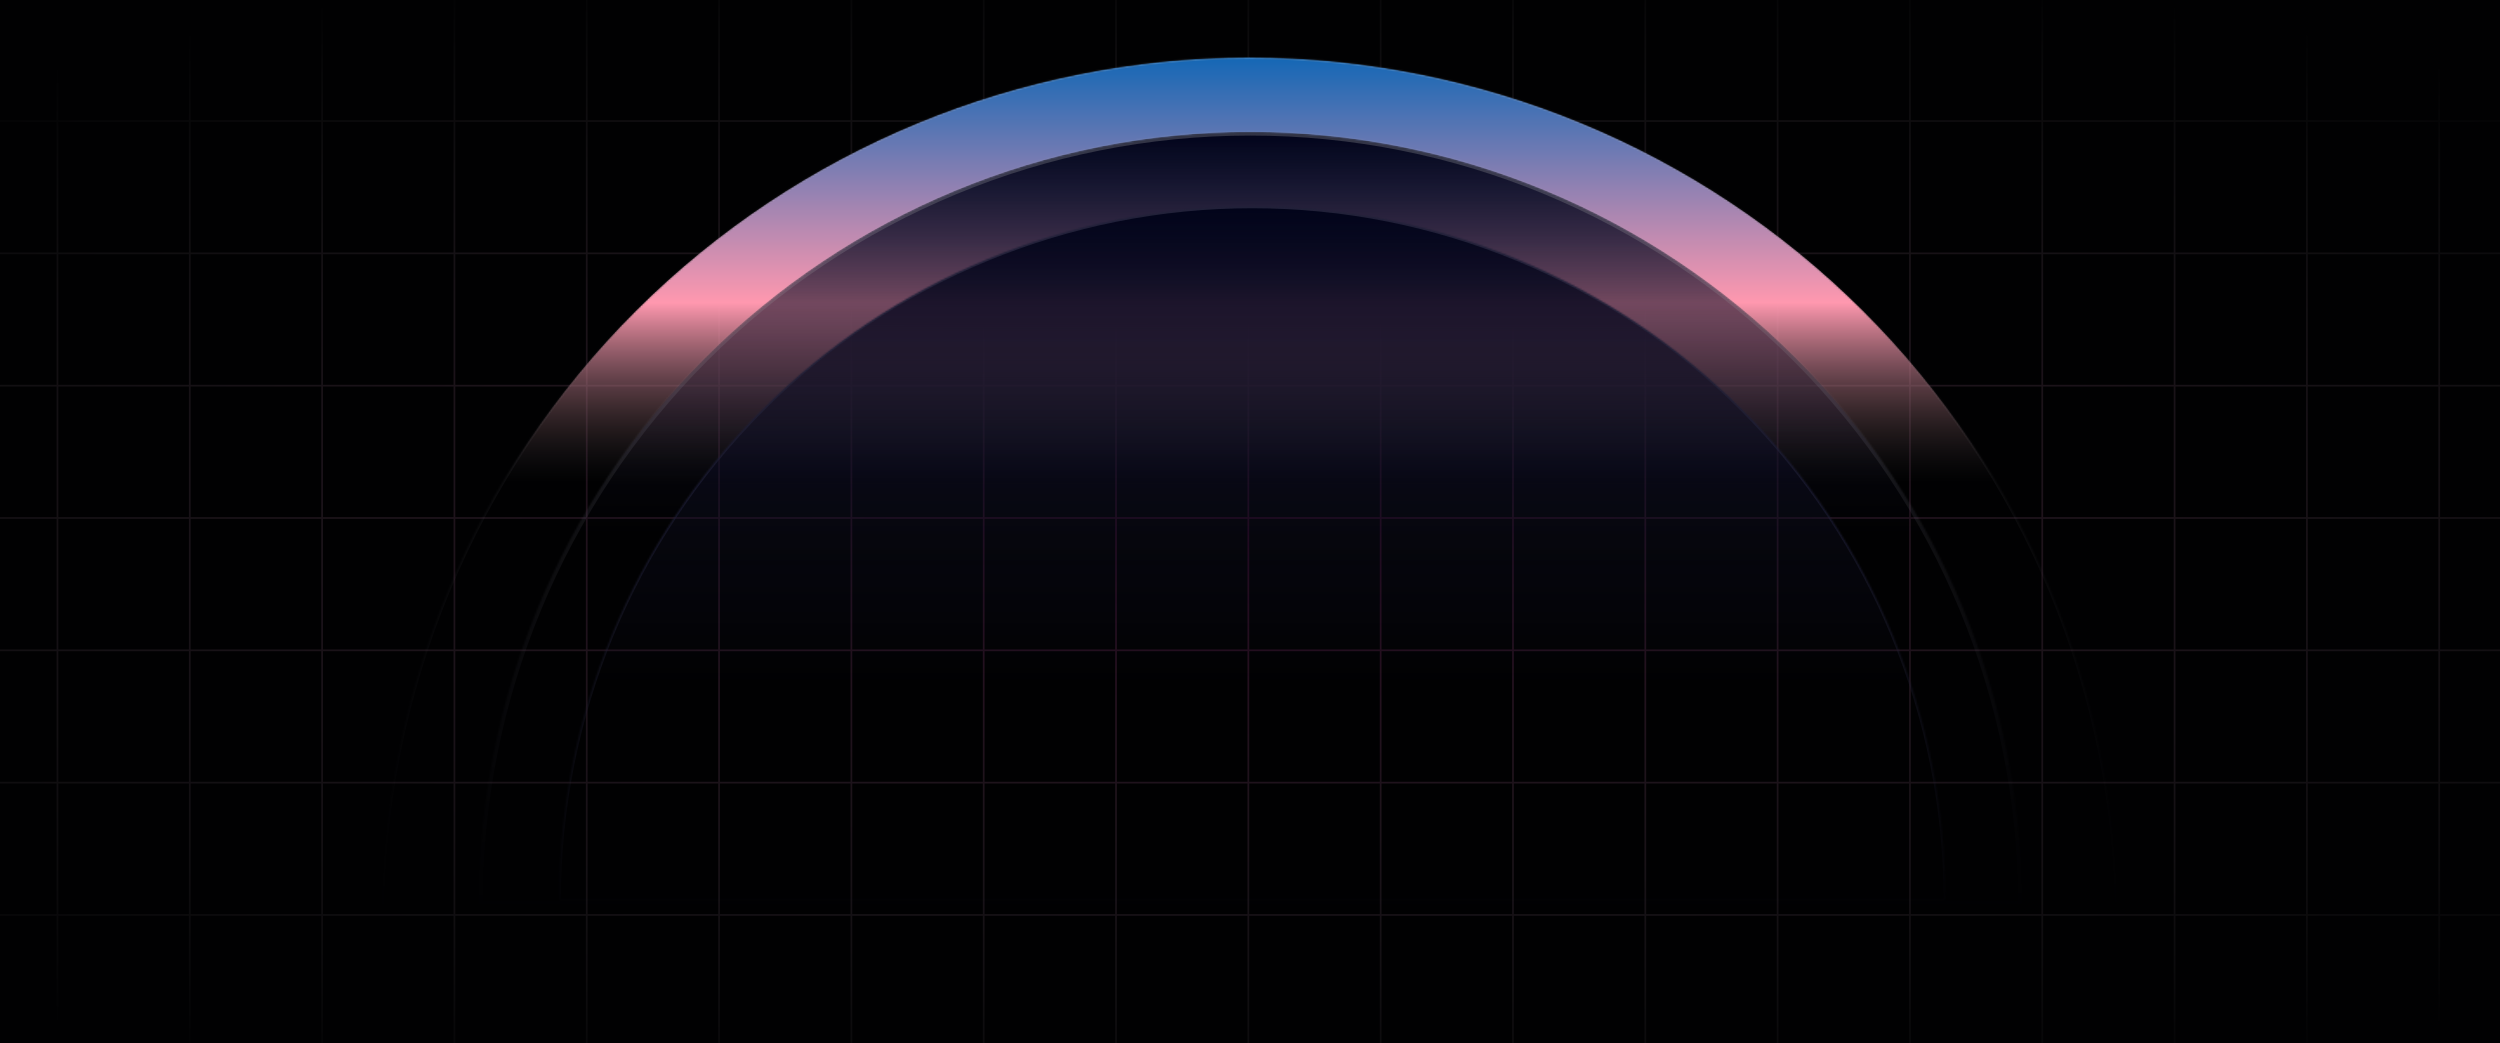 <svg width="1440" height="601" viewBox="0 0 1440 601" fill="none" xmlns="http://www.w3.org/2000/svg">
<g clip-path="url(#clip0_3046_2429)">
<rect width="1440" height="601" fill="#010102"/>
<path opacity="0.25" d="M1636.18 -6H1634.14V69.217H1636.18V70.217H1634.14V145.433H1636.18V146.433H1634.14V221.649H1636.18V222.649H1634.14V297.865H1636.18V298.865H1634.14V374.081H1636.18V375.081H1634.14V450.298H1636.18V451.298H1634.14V526.514H1636.18V527.514H1634.14V602.73H1636.18V603.73H-192.372V602.73H-119.831V527.514H-192.372V526.514H-119.831V451.298H-192.372V450.298H-119.831V375.081H-192.372V374.081H-119.831V298.865H-192.372V297.865H-119.831V222.649H-192.372V221.649H-119.831V146.433H-192.372V145.433H-119.831V70.217H-192.372V69.217H-119.831V-6H-192.372V-7H1636.18V-6ZM-195.047 603.229H-196.047V-6.5H-195.047V603.229ZM-118.831 602.73H-43.615V527.514H-118.831V602.73ZM-42.615 602.73H32.602V527.514H-42.615V602.73ZM33.602 602.73H108.817V527.514H33.602V602.73ZM109.817 602.73H185.034V527.514H109.817V602.73ZM186.034 602.73H261.25V527.514H186.034V602.73ZM262.25 602.73H337.466V527.514H262.25V602.73ZM338.466 602.73H413.683V527.514H338.466V602.73ZM414.683 602.73H489.898V527.514H414.683V602.73ZM490.898 602.73H566.115V527.514H490.898V602.73ZM567.115 602.73H642.331V527.514H567.115V602.73ZM643.331 602.73H718.547V527.514H643.331V602.73ZM719.547 602.73H794.764V527.514H719.547V602.73ZM795.764 602.73H870.979V527.514H795.764V602.73ZM871.979 602.73H947.196V527.514H871.979V602.73ZM948.196 602.73H1023.41V527.514H948.196V602.73ZM1024.41 602.73H1099.63V527.514H1024.41V602.73ZM1100.63 602.73H1175.84V527.514H1100.63V602.73ZM1176.84 602.73H1252.06V527.514H1176.84V602.73ZM1253.06 602.73H1328.28V527.514H1253.06V602.73ZM1329.28 602.73H1404.49V527.514H1329.28V602.73ZM1405.49 602.73H1480.71V527.514H1405.49V602.73ZM1481.71 602.73H1556.93V527.514H1481.71V602.73ZM1557.93 602.73H1633.14V527.514H1557.93V602.73ZM-118.831 526.514H-43.615V451.298H-118.831V526.514ZM-42.615 526.514H32.602V451.298H-42.615V526.514ZM33.602 526.514H108.817V451.298H33.602V526.514ZM109.817 526.514H185.034V451.298H109.817V526.514ZM186.034 526.514H261.25V451.298H186.034V526.514ZM262.25 526.514H337.466V451.298H262.25V526.514ZM338.466 526.514H413.683V451.298H338.466V526.514ZM414.683 526.514H489.898V451.298H414.683V526.514ZM490.898 526.514H566.115V451.298H490.898V526.514ZM567.115 526.514H642.331V451.298H567.115V526.514ZM643.331 526.514H718.547V451.298H643.331V526.514ZM719.547 526.514H794.764V451.298H719.547V526.514ZM795.764 526.514H870.979V451.298H795.764V526.514ZM871.979 526.514H947.196V451.298H871.979V526.514ZM948.196 526.514H1023.41V451.298H948.196V526.514ZM1024.41 526.514H1099.63V451.298H1024.41V526.514ZM1100.63 526.514H1175.84V451.298H1100.63V526.514ZM1176.84 526.514H1252.06V451.298H1176.84V526.514ZM1253.06 526.514H1328.28V451.298H1253.06V526.514ZM1329.28 526.514H1404.49V451.298H1329.28V526.514ZM1405.49 526.514H1480.71V451.298H1405.49V526.514ZM1481.71 526.514H1556.93V451.298H1481.71V526.514ZM1557.93 526.514H1633.14V451.298H1557.93V526.514ZM-118.831 450.298H-43.615V375.081H-118.831V450.298ZM-42.615 450.298H32.602V375.081H-42.615V450.298ZM33.602 450.298H108.817V375.081H33.602V450.298ZM109.817 450.298H185.034V375.081H109.817V450.298ZM186.034 450.298H261.25V375.081H186.034V450.298ZM262.25 450.298H337.466V375.081H262.25V450.298ZM338.466 450.298H413.683V375.081H338.466V450.298ZM414.683 450.298H489.898V375.081H414.683V450.298ZM490.898 450.298H566.115V375.081H490.898V450.298ZM567.115 450.298H642.331V375.081H567.115V450.298ZM643.331 450.298H718.547V375.081H643.331V450.298ZM719.547 450.298H794.764V375.081H719.547V450.298ZM795.764 450.298H870.979V375.081H795.764V450.298ZM871.979 450.298H947.196V375.081H871.979V450.298ZM948.196 450.298H1023.41V375.081H948.196V450.298ZM1024.41 450.298H1099.63V375.081H1024.41V450.298ZM1100.63 450.298H1175.84V375.081H1100.63V450.298ZM1176.84 450.298H1252.06V375.081H1176.84V450.298ZM1253.06 450.298H1328.28V375.081H1253.06V450.298ZM1329.28 450.298H1404.49V375.081H1329.28V450.298ZM1405.49 450.298H1480.71V375.081H1405.49V450.298ZM1481.71 450.298H1556.93V375.081H1481.71V450.298ZM1557.93 450.298H1633.14V375.081H1557.93V450.298ZM-118.831 374.081H-43.615V298.865H-118.831V374.081ZM-42.615 374.081H32.602V298.865H-42.615V374.081ZM33.602 374.081H108.817V298.865H33.602V374.081ZM109.817 374.081H185.034V298.865H109.817V374.081ZM186.034 374.081H261.25V298.865H186.034V374.081ZM262.25 374.081H337.466V298.865H262.25V374.081ZM338.466 374.081H413.683V298.865H338.466V374.081ZM414.683 374.081H489.898V298.865H414.683V374.081ZM490.898 374.081H566.115V298.865H490.898V374.081ZM567.115 374.081H642.331V298.865H567.115V374.081ZM643.331 374.081H718.547V298.865H643.331V374.081ZM719.547 374.081H794.764V298.865H719.547V374.081ZM795.764 374.081H870.979V298.865H795.764V374.081ZM871.979 374.081H947.196V298.865H871.979V374.081ZM948.196 374.081H1023.41V298.865H948.196V374.081ZM1024.41 374.081H1099.63V298.865H1024.41V374.081ZM1100.63 374.081H1175.84V298.865H1100.63V374.081ZM1176.84 374.081H1252.06V298.865H1176.84V374.081ZM1253.06 374.081H1328.28V298.865H1253.06V374.081ZM1329.28 374.081H1404.49V298.865H1329.28V374.081ZM1405.49 374.081H1480.71V298.865H1405.49V374.081ZM1481.71 374.081H1556.93V298.865H1481.71V374.081ZM1557.93 374.081H1633.14V298.865H1557.93V374.081ZM-118.831 297.865H-43.615V222.649H-118.831V297.865ZM-42.615 297.865H32.602V222.649H-42.615V297.865ZM33.602 297.865H108.817V222.649H33.602V297.865ZM109.817 297.865H185.034V222.649H109.817V297.865ZM186.034 297.865H261.25V222.649H186.034V297.865ZM262.25 297.865H337.466V222.649H262.25V297.865ZM338.466 297.865H413.683V222.649H338.466V297.865ZM414.683 297.865H489.898V222.649H414.683V297.865ZM490.898 297.865H566.115V222.649H490.898V297.865ZM567.115 297.865H642.331V222.649H567.115V297.865ZM643.331 297.865H718.547V222.649H643.331V297.865ZM719.547 297.865H794.764V222.649H719.547V297.865ZM795.764 297.865H870.979V222.649H795.764V297.865ZM871.979 297.865H947.196V222.649H871.979V297.865ZM948.196 297.865H1023.41V222.649H948.196V297.865ZM1024.41 297.865H1099.63V222.649H1024.41V297.865ZM1100.63 297.865H1175.84V222.649H1100.63V297.865ZM1176.84 297.865H1252.06V222.649H1176.84V297.865ZM1253.06 297.865H1328.28V222.649H1253.06V297.865ZM1329.28 297.865H1404.49V222.649H1329.28V297.865ZM1405.49 297.865H1480.71V222.649H1405.49V297.865ZM1481.71 297.865H1556.93V222.649H1481.71V297.865ZM1557.93 297.865H1633.14V222.649H1557.93V297.865ZM-118.831 221.649H-43.615V146.433H-118.831V221.649ZM-42.615 221.649H32.602V146.433H-42.615V221.649ZM33.602 221.649H108.817V146.433H33.602V221.649ZM109.817 221.649H185.034V146.433H109.817V221.649ZM186.034 221.649H261.25V146.433H186.034V221.649ZM262.25 221.649H337.466V146.433H262.25V221.649ZM338.466 221.649H413.683V146.433H338.466V221.649ZM414.683 221.649H489.898V146.433H414.683V221.649ZM490.898 221.649H566.115V146.433H490.898V221.649ZM567.115 221.649H642.331V146.433H567.115V221.649ZM643.331 221.649H718.547V146.433H643.331V221.649ZM719.547 221.649H794.764V146.433H719.547V221.649ZM795.764 221.649H870.979V146.433H795.764V221.649ZM871.979 221.649H947.196V146.433H871.979V221.649ZM948.196 221.649H1023.41V146.433H948.196V221.649ZM1024.41 221.649H1099.63V146.433H1024.41V221.649ZM1100.63 221.649H1175.84V146.433H1100.63V221.649ZM1176.84 221.649H1252.06V146.433H1176.84V221.649ZM1253.06 221.649H1328.28V146.433H1253.06V221.649ZM1329.28 221.649H1404.49V146.433H1329.28V221.649ZM1405.49 221.649H1480.71V146.433H1405.49V221.649ZM1481.71 221.649H1556.93V146.433H1481.71V221.649ZM1557.93 221.649H1633.14V146.433H1557.93V221.649ZM-118.831 145.433H-43.615V70.217H-118.831V145.433ZM-42.615 145.433H32.602V70.217H-42.615V145.433ZM33.602 145.433H108.817V70.217H33.602V145.433ZM109.817 145.433H185.034V70.217H109.817V145.433ZM186.034 145.433H261.25V70.217H186.034V145.433ZM262.25 145.433H337.466V70.217H262.25V145.433ZM338.466 145.433H413.683V70.217H338.466V145.433ZM414.683 145.433H489.898V70.217H414.683V145.433ZM490.898 145.433H566.115V70.217H490.898V145.433ZM567.115 145.433H642.331V70.217H567.115V145.433ZM643.331 145.433H718.547V70.217H643.331V145.433ZM719.547 145.433H794.764V70.217H719.547V145.433ZM795.764 145.433H870.979V70.217H795.764V145.433ZM871.979 145.433H947.196V70.217H871.979V145.433ZM948.196 145.433H1023.41V70.217H948.196V145.433ZM1024.41 145.433H1099.63V70.217H1024.41V145.433ZM1100.63 145.433H1175.84V70.217H1100.63V145.433ZM1176.84 145.433H1252.06V70.217H1176.84V145.433ZM1253.06 145.433H1328.28V70.217H1253.06V145.433ZM1329.28 145.433H1404.49V70.217H1329.28V145.433ZM1405.49 145.433H1480.71V70.217H1405.49V145.433ZM1481.71 145.433H1556.93V70.217H1481.71V145.433ZM1557.93 145.433H1633.14V70.217H1557.93V145.433ZM-118.831 69.217H-43.615V-6H-118.831V69.217ZM-42.615 69.217H32.602V-6H-42.615V69.217ZM33.602 69.217H108.817V-6H33.602V69.217ZM109.817 69.217H185.034V-6H109.817V69.217ZM186.034 69.217H261.25V-6H186.034V69.217ZM262.25 69.217H337.466V-6H262.25V69.217ZM338.466 69.217H413.683V-6H338.466V69.217ZM414.683 69.217H489.898V-6H414.683V69.217ZM490.898 69.217H566.115V-6H490.898V69.217ZM567.115 69.217H642.331V-6H567.115V69.217ZM643.331 69.217H718.547V-6H643.331V69.217ZM719.547 69.217H794.764V-6H719.547V69.217ZM795.764 69.217H870.979V-6H795.764V69.217ZM871.979 69.217H947.196V-6H871.979V69.217ZM948.196 69.217H1023.41V-6H948.196V69.217ZM1024.41 69.217H1099.63V-6H1024.41V69.217ZM1100.63 69.217H1175.84V-6H1100.63V69.217ZM1176.84 69.217H1252.06V-6H1176.84V69.217ZM1253.06 69.217H1328.28V-6H1253.06V69.217ZM1329.28 69.217H1404.49V-6H1329.28V69.217ZM1405.49 69.217H1480.71V-6H1405.49V69.217ZM1481.71 69.217H1556.93V-6H1481.71V69.217ZM1557.93 69.217H1633.14V-6H1557.93V69.217Z" fill="url(#paint0_radial_3046_2429)"/>
<g filter="url(#filter0_f_3046_2429)">
<mask id="path-2-inside-1_3046_2429" fill="white">
<path d="M1219.35 531.065C1219.35 398.97 1166.71 272.285 1073 178.88C979.292 85.475 852.197 33 719.675 33C587.153 33 460.059 85.475 366.351 178.88C272.644 272.285 220 398.97 220 531.065L719.675 531.065H1219.35Z"/>
</mask>
<path d="M1219.35 531.065C1219.35 398.97 1166.71 272.285 1073 178.88C979.292 85.475 852.197 33 719.675 33C587.153 33 460.059 85.475 366.351 178.88C272.644 272.285 220 398.97 220 531.065L719.675 531.065H1219.35Z" fill="url(#paint1_linear_3046_2429)" stroke="url(#paint2_linear_3046_2429)" stroke-width="2.147" mask="url(#path-2-inside-1_3046_2429)"/>
<mask id="path-3-inside-2_3046_2429" fill="white">
<path d="M1164.61 520.868C1164.61 402.865 1117.79 289.695 1034.45 206.254C951.106 122.813 838.073 75.937 720.212 75.937C602.351 75.937 489.318 122.813 405.978 206.254C322.638 289.695 275.818 402.864 275.818 520.867L720.212 520.868H1164.61Z"/>
</mask>
<path d="M1164.61 520.868C1164.61 402.865 1117.79 289.695 1034.45 206.254C951.106 122.813 838.073 75.937 720.212 75.937C602.351 75.937 489.318 122.813 405.978 206.254C322.638 289.695 275.818 402.864 275.818 520.867L720.212 520.868H1164.61Z" fill="url(#paint3_linear_3046_2429)" stroke="url(#paint4_linear_3046_2429)" stroke-width="4.294" mask="url(#path-3-inside-2_3046_2429)"/>
<mask id="path-4-inside-3_3046_2429" fill="white">
<path d="M1120.6 518.721C1120.6 412.675 1078.53 310.972 1003.64 235.986C928.755 161 827.189 118.873 721.285 118.873C615.381 118.873 513.815 161 438.93 235.986C364.045 310.972 321.975 412.675 321.974 518.721L721.285 518.721H1120.6Z"/>
</mask>
<path d="M1120.6 518.721C1120.6 412.675 1078.53 310.972 1003.64 235.986C928.755 161 827.189 118.873 721.285 118.873C615.381 118.873 513.815 161 438.93 235.986C364.045 310.972 321.975 412.675 321.974 518.721L721.285 518.721H1120.6Z" fill="url(#paint5_linear_3046_2429)" stroke="url(#paint6_linear_3046_2429)" stroke-width="2.147" mask="url(#path-4-inside-3_3046_2429)"/>
</g>
</g>
<defs>
<filter id="filter0_f_3046_2429" x="214" y="27" width="1011.35" height="580" filterUnits="userSpaceOnUse" color-interpolation-filters="sRGB">
<feFlood flood-opacity="0" result="BackgroundImageFix"/>
<feBlend mode="normal" in="SourceGraphic" in2="BackgroundImageFix" result="shape"/>
<feGaussianBlur stdDeviation="3" result="effect1_foregroundBlur_3046_2429"/>
</filter>
<radialGradient id="paint0_radial_3046_2429" cx="0" cy="0" r="1" gradientUnits="userSpaceOnUse" gradientTransform="translate(720.067 313.865) rotate(90) scale(360.969 1082.93)">
<stop stop-color="#9E1970"/>
<stop offset="1" stop-color="white" stop-opacity="0"/>
</radialGradient>
<linearGradient id="paint1_linear_3046_2429" x1="719.675" y1="33" x2="719.754" y2="278" gradientUnits="userSpaceOnUse">
<stop stop-color="#1467B5"/>
<stop offset="0.577" stop-color="#FF98AF"/>
<stop offset="1" stop-color="#3A3A3A" stop-opacity="0"/>
</linearGradient>
<linearGradient id="paint2_linear_3046_2429" x1="719.675" y1="33" x2="720.208" y2="549.254" gradientUnits="userSpaceOnUse">
<stop stop-color="white" stop-opacity="0.13"/>
<stop offset="1" stop-color="#212139" stop-opacity="0"/>
</linearGradient>
<linearGradient id="paint3_linear_3046_2429" x1="720.212" y1="75.937" x2="720.212" y2="308.5" gradientUnits="userSpaceOnUse">
<stop stop-color="#02041A"/>
<stop offset="1" stop-color="#16162E" stop-opacity="0"/>
</linearGradient>
<linearGradient id="paint4_linear_3046_2429" x1="720.212" y1="75.937" x2="720.69" y2="537.116" gradientUnits="userSpaceOnUse">
<stop stop-color="#B9B9B9" stop-opacity="0.26"/>
<stop offset="1" stop-color="#212139" stop-opacity="0"/>
</linearGradient>
<linearGradient id="paint5_linear_3046_2429" x1="721.285" y1="118.873" x2="721.286" y2="394" gradientUnits="userSpaceOnUse">
<stop stop-color="#02041A"/>
<stop offset="1" stop-color="#16162E" stop-opacity="0"/>
</linearGradient>
<linearGradient id="paint6_linear_3046_2429" x1="721.285" y1="118.873" x2="721.715" y2="533.323" gradientUnits="userSpaceOnUse">
<stop stop-color="#212139"/>
<stop offset="1" stop-color="#212139" stop-opacity="0"/>
</linearGradient>
<clipPath id="clip0_3046_2429">
<rect width="1440" height="601" fill="white"/>
</clipPath>
</defs>
</svg>
